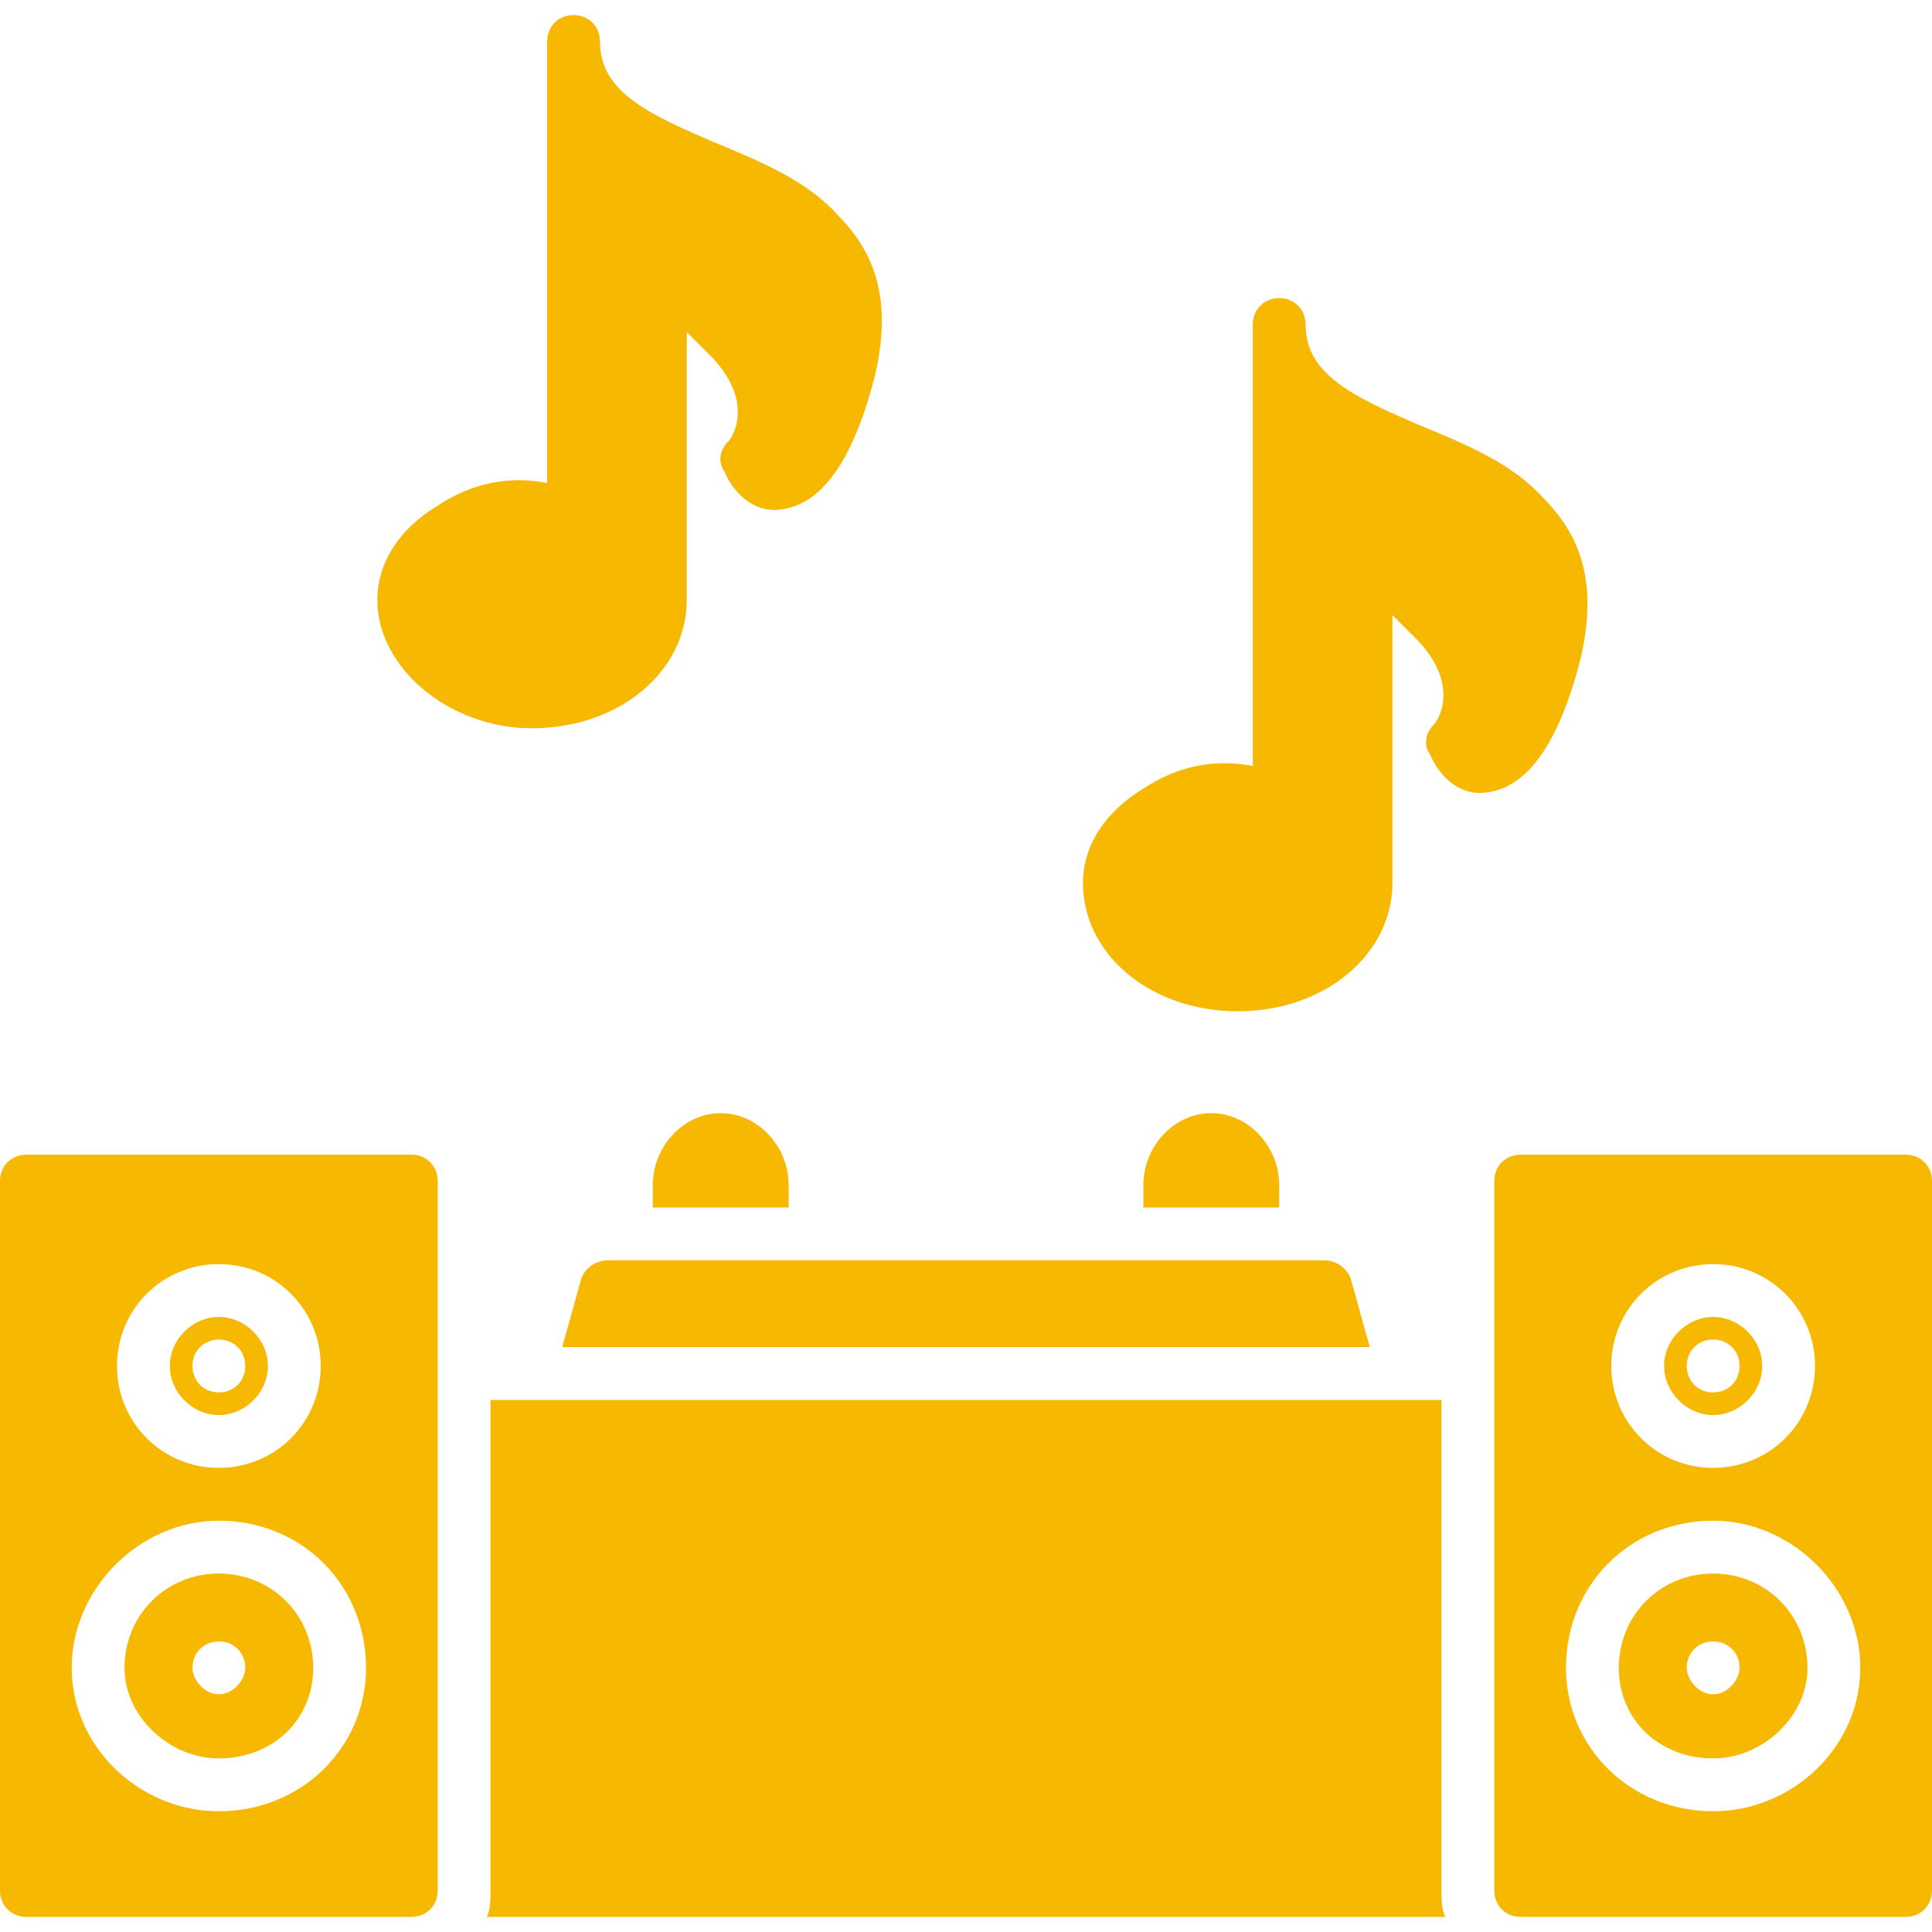 <?xml version="1.0" encoding="UTF-8"?>
<!DOCTYPE svg PUBLIC "-//W3C//DTD SVG 1.1//EN" "http://www.w3.org/Graphics/SVG/1.1/DTD/svg11.dtd">
<!-- Creator: CorelDRAW -->
<svg xmlns="http://www.w3.org/2000/svg" xml:space="preserve" width="512px" height="512px" version="1.1" style="shape-rendering:geometricPrecision; text-rendering:geometricPrecision; image-rendering:optimizeQuality; fill-rule:evenodd; clip-rule:evenodd"
viewBox="0 0 512 512"
 xmlns:xlink="http://www.w3.org/1999/xlink">
 <defs>
  <style type="text/css">
   <![CDATA[
    .fil0 {fill:"#f7b801"}
   ]]>
  </style>
 </defs>
 <g id="Layer_x0020_1">
  <g id="_302808176">
   <path fill="#f7b801"  d="M383 508l-254 0c1,-2 1,-5 1,-7l0 -130 252 0 0 130c0,2 0,5 1,7z"/>
   <g>
    <path fill="#f7b801" d="M109 508l-102 0c-4,0 -7,-3 -7,-7l0 -188c0,-4 3,-7 7,-7l102 0c4,0 7,3 7,7l0 188c0,4 -3,7 -7,7zm-51 -28c-21,0 -39,-17 -39,-38 0,-21 18,-39 39,-39 22,0 39,17 39,39 0,21 -17,38 -39,38zm0 -63c-14,0 -25,11 -25,25 0,13 12,24 25,24 14,0 25,-10 25,-24 0,-14 -11,-25 -25,-25zm0 18c4,0 7,3 7,7 0,3 -3,7 -7,7 -4,0 -7,-4 -7,-7 0,-4 3,-7 7,-7zm0 -46c-15,0 -27,-12 -27,-27 0,-15 12,-27 27,-27 15,0 27,12 27,27 0,15 -12,27 -27,27zm0 -40c-7,0 -13,6 -13,13 0,7 6,13 13,13 7,0 13,-6 13,-13 0,-7 -6,-13 -13,-13zm0 6c4,0 7,3 7,7 0,4 -3,7 -7,7 -4,0 -7,-3 -7,-7 0,-4 3,-7 7,-7z"/>
    <path fill="#f7b801" d="M505 508l-102 0c-4,0 -7,-3 -7,-7l0 -188c0,-4 3,-7 7,-7l102 0c4,0 7,3 7,7l0 188c0,4 -3,7 -7,7zm-51 -28c-22,0 -39,-17 -39,-38 0,-22 17,-39 39,-39 21,0 39,18 39,39 0,21 -18,38 -39,38zm0 -63c-14,0 -25,11 -25,25 0,14 11,24 25,24 13,0 25,-11 25,-24 0,-14 -11,-25 -25,-25zm0 18c4,0 7,3 7,7 0,3 -3,7 -7,7 -4,0 -7,-4 -7,-7 0,-4 3,-7 7,-7zm0 -46c-15,0 -27,-12 -27,-27 0,-15 12,-27 27,-27 15,0 27,12 27,27 0,15 -12,27 -27,27zm0 -40c-7,0 -13,6 -13,13 0,7 6,13 13,13 7,0 13,-6 13,-13 0,-7 -6,-13 -13,-13zm0 6c4,0 7,3 7,7 0,4 -3,7 -7,7 -4,0 -7,-3 -7,-7 0,-4 3,-7 7,-7z"/>
   </g>
   <path fill="#f7b801" d="M149 357l5 -18c1,-3 4,-5 7,-5l190 0c3,0 6,2 7,5l5 18 -214 0z"/>
   <path fill="#f7b801" d="M173 320l0 -6c0,-10 8,-19 18,-19 10,0 18,9 18,19l0 6 -36 0z"/>
   <path fill="#f7b801" d="M303 320l0 -6c0,-10 8,-19 18,-19 10,0 18,9 18,19l0 6 -36 0z"/>
   <path fill="#f7b801" d="M328 268c-23,0 -41,-15 -41,-34 0,-10 6,-19 16,-25 9,-6 19,-8 29,-6l0 -117c0,-4 3,-7 7,-7 4,0 7,3 7,7 0,13 12,19 31,27 12,5 24,10 32,19 11,11 14,24 10,42 -7,28 -17,35 -25,36 -6,1 -12,-3 -15,-10 -2,-3 -1,-6 1,-8 1,-1 7,-10 -4,-22 0,0 0,0 0,0 -3,-3 -5,-5 -7,-7l0 71c0,19 -18,34 -41,34z"/>
   <path fill="#f7b801" d="M141 193c-22,0 -41,-16 -41,-34 0,-10 6,-19 16,-25 9,-6 19,-8 29,-6l0 -117c0,-4 3,-7 7,-7 4,0 7,3 7,7 0,13 12,19 31,27 12,5 24,10 32,19 11,11 14,24 10,42 -7,28 -17,35 -25,36 -6,1 -12,-3 -15,-10 -2,-3 -1,-6 1,-8 1,-1 7,-10 -4,-22 0,0 0,0 0,0 -3,-3 -5,-5 -7,-7l0 71c0,19 -18,34 -41,34z"/>
  </g>
 </g>
</svg>

